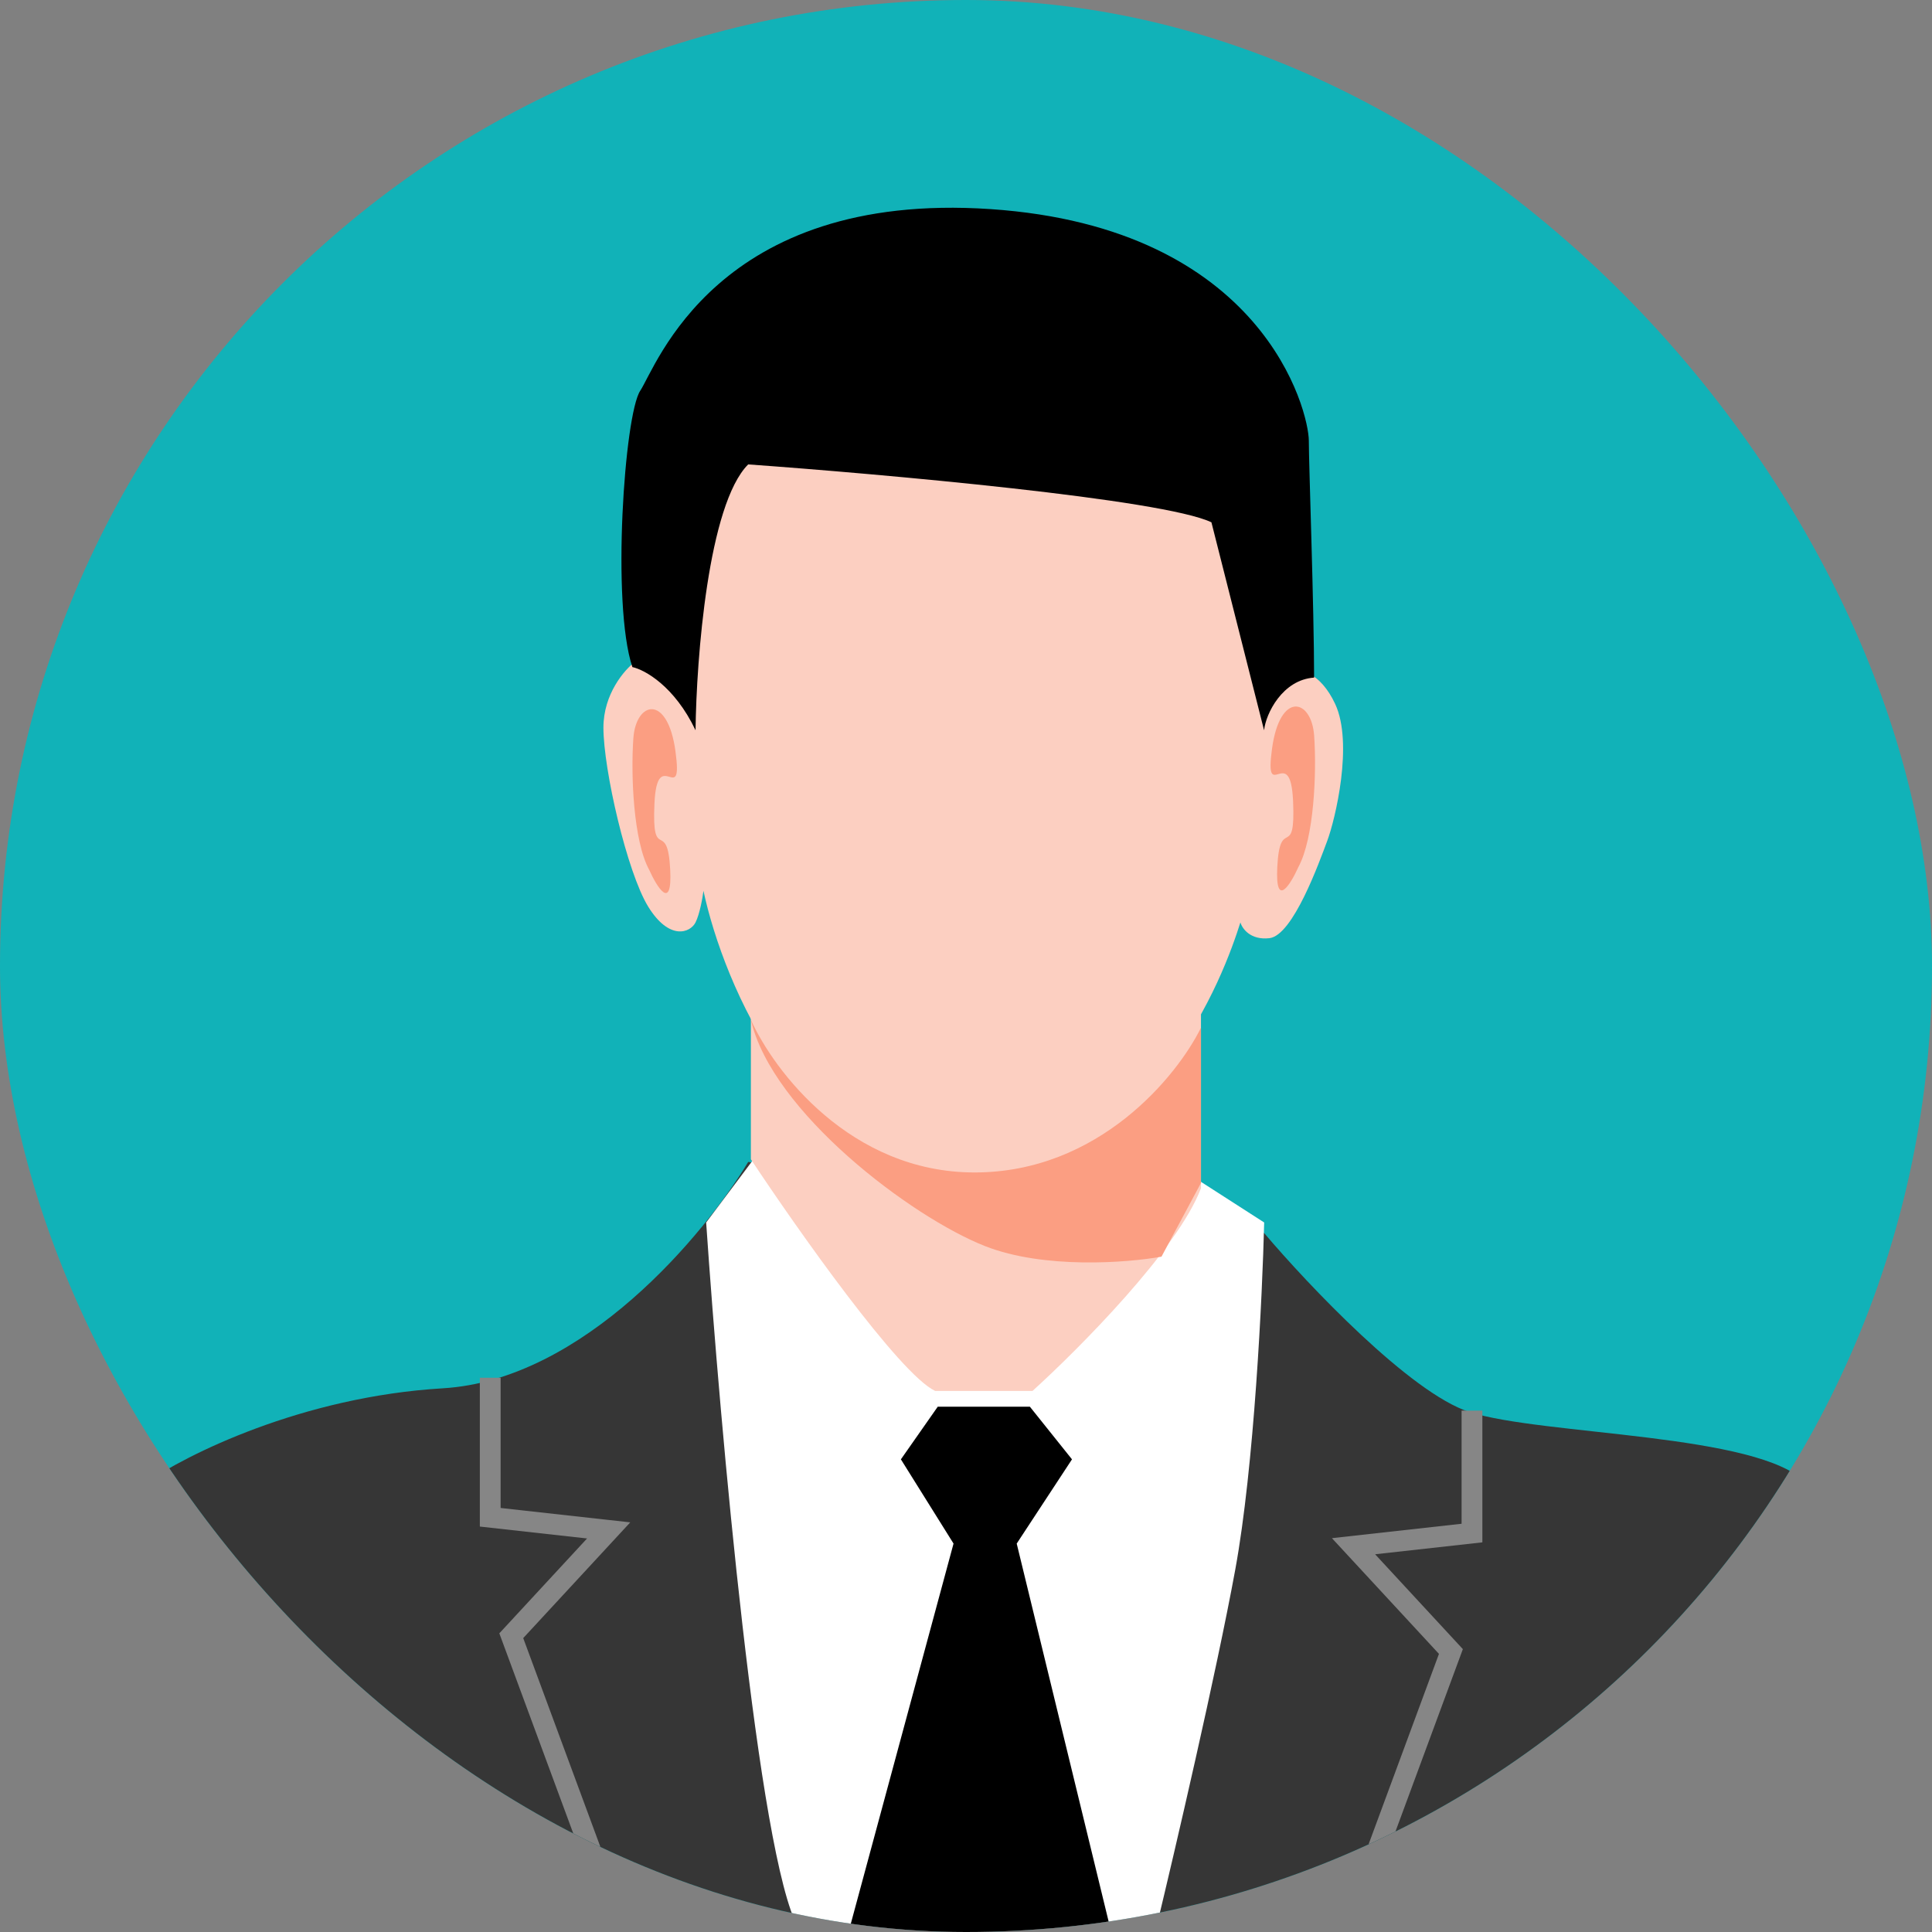 <svg width="93" height="93" viewBox="0 0 93 93" fill="none" xmlns="http://www.w3.org/2000/svg">
<rect x="0" y="0" width="93" height="93" fill="#808080" stroke="none"/>
<g clip-path="url(#clip0_554_6089)">
<rect width="93" height="93" rx="46.5" fill="#11B2B8"/>
<path d="M21.317 66.828C14.526 67.233 8.943 70.037 7 71.389C7.507 80.385 16.579 97.844 48.812 95.716C81.045 93.587 87.667 78.611 86.949 71.389C84.669 68.981 74.279 69.108 70.731 67.968C67.893 67.056 62.96 61.844 60.849 59.352L36.015 55.931C33.945 59.394 28.109 66.422 21.317 66.828Z" fill="#363636"/>
<path d="M23.598 66.321V73.036L29.299 73.669L24.611 78.738L28.919 90.394" stroke="#868686"/>
<path d="M70.856 67.903V73.796L65.154 74.43L69.842 79.498L65.534 91.155" stroke="#868686"/>
<path d="M33.992 58.846L36.273 55.805L57.306 56.565L60.853 58.846C60.769 62.351 60.372 70.603 59.459 75.57C58.547 80.537 56.545 89.127 55.658 92.802C49.171 94.322 41.468 93.435 38.427 92.802C36.501 89.356 34.668 68.728 33.992 58.846Z" fill="white"/>
<path d="M49.575 67.714H45.14L43.366 70.248L45.9 74.303L40.832 93.055C44.684 94.069 50.884 93.477 53.502 93.055L48.941 74.303L51.602 70.248L49.575 67.714Z" fill="black"/>
<path d="M29.047 35.025C29.047 33.403 30.061 32.237 30.567 31.857L33.862 20.454L57.935 22.988L62.116 32.237C62.539 32.153 63.561 32.364 64.27 33.885C65.157 35.785 64.27 39.459 63.89 40.473C63.51 41.487 62.243 45.034 61.103 45.161C60.19 45.263 59.793 44.697 59.709 44.401C58.949 46.808 55.528 56.438 46.152 56.438C38.651 56.438 34.833 47.4 33.862 42.88C33.819 43.218 33.684 43.995 33.481 44.401C33.228 44.908 32.214 45.288 31.201 43.641C30.187 41.993 29.047 37.052 29.047 35.025Z" fill="#FCCFC1"/>
<path d="M36.145 55.804V48.963L57.811 47.569V57.198C56.696 60.138 51.94 64.927 49.702 66.954H45.014C43.291 66.143 38.383 59.183 36.145 55.804Z" fill="#FCCFC1"/>
<path d="M61.484 41.74C61.383 43.768 62.118 42.585 62.498 41.74C63.258 40.347 63.385 37.179 63.258 35.405C63.132 33.632 61.611 33.251 61.231 36.039C60.851 38.826 62.118 35.659 62.245 38.573C62.371 41.487 61.611 39.206 61.484 41.74Z" fill="#FB9E82"/>
<path d="M32.262 41.868C32.363 43.896 31.628 42.713 31.248 41.868C30.488 40.475 30.361 37.307 30.488 35.533C30.615 33.759 32.135 33.379 32.515 36.167C32.895 38.954 31.628 35.787 31.502 38.701C31.375 41.615 32.135 39.334 32.262 41.868Z" fill="#FB9E82"/>
<path d="M36.015 22.355C34.089 24.281 33.523 31.689 33.481 35.152C32.467 33.023 31.031 32.238 30.44 32.111C29.426 29.07 30.06 19.948 30.82 18.807C31.58 17.667 34.494 9.178 47.671 10.065C60.848 10.952 63.002 19.821 63.002 21.215C63.002 22.33 63.256 29.281 63.256 32.618C61.735 32.719 60.933 34.349 60.848 35.152L58.314 25.142C55.983 24.027 42.477 22.82 36.015 22.355Z" fill="black"/>
<path d="M46.914 56.438C40.934 56.438 37.243 51.538 36.145 49.089C37.158 53.523 43.873 58.592 47.421 59.985C50.259 61.1 54.263 60.788 55.91 60.492L57.811 56.944V49.469C56.67 51.792 52.895 56.438 46.914 56.438Z" fill="#FB9E82"/>
</g>
<defs>
<clipPath id="clip0_554_6089">
<rect width="93" height="93" rx="46.5" fill="white"/>
</clipPath>
</defs>
</svg>
